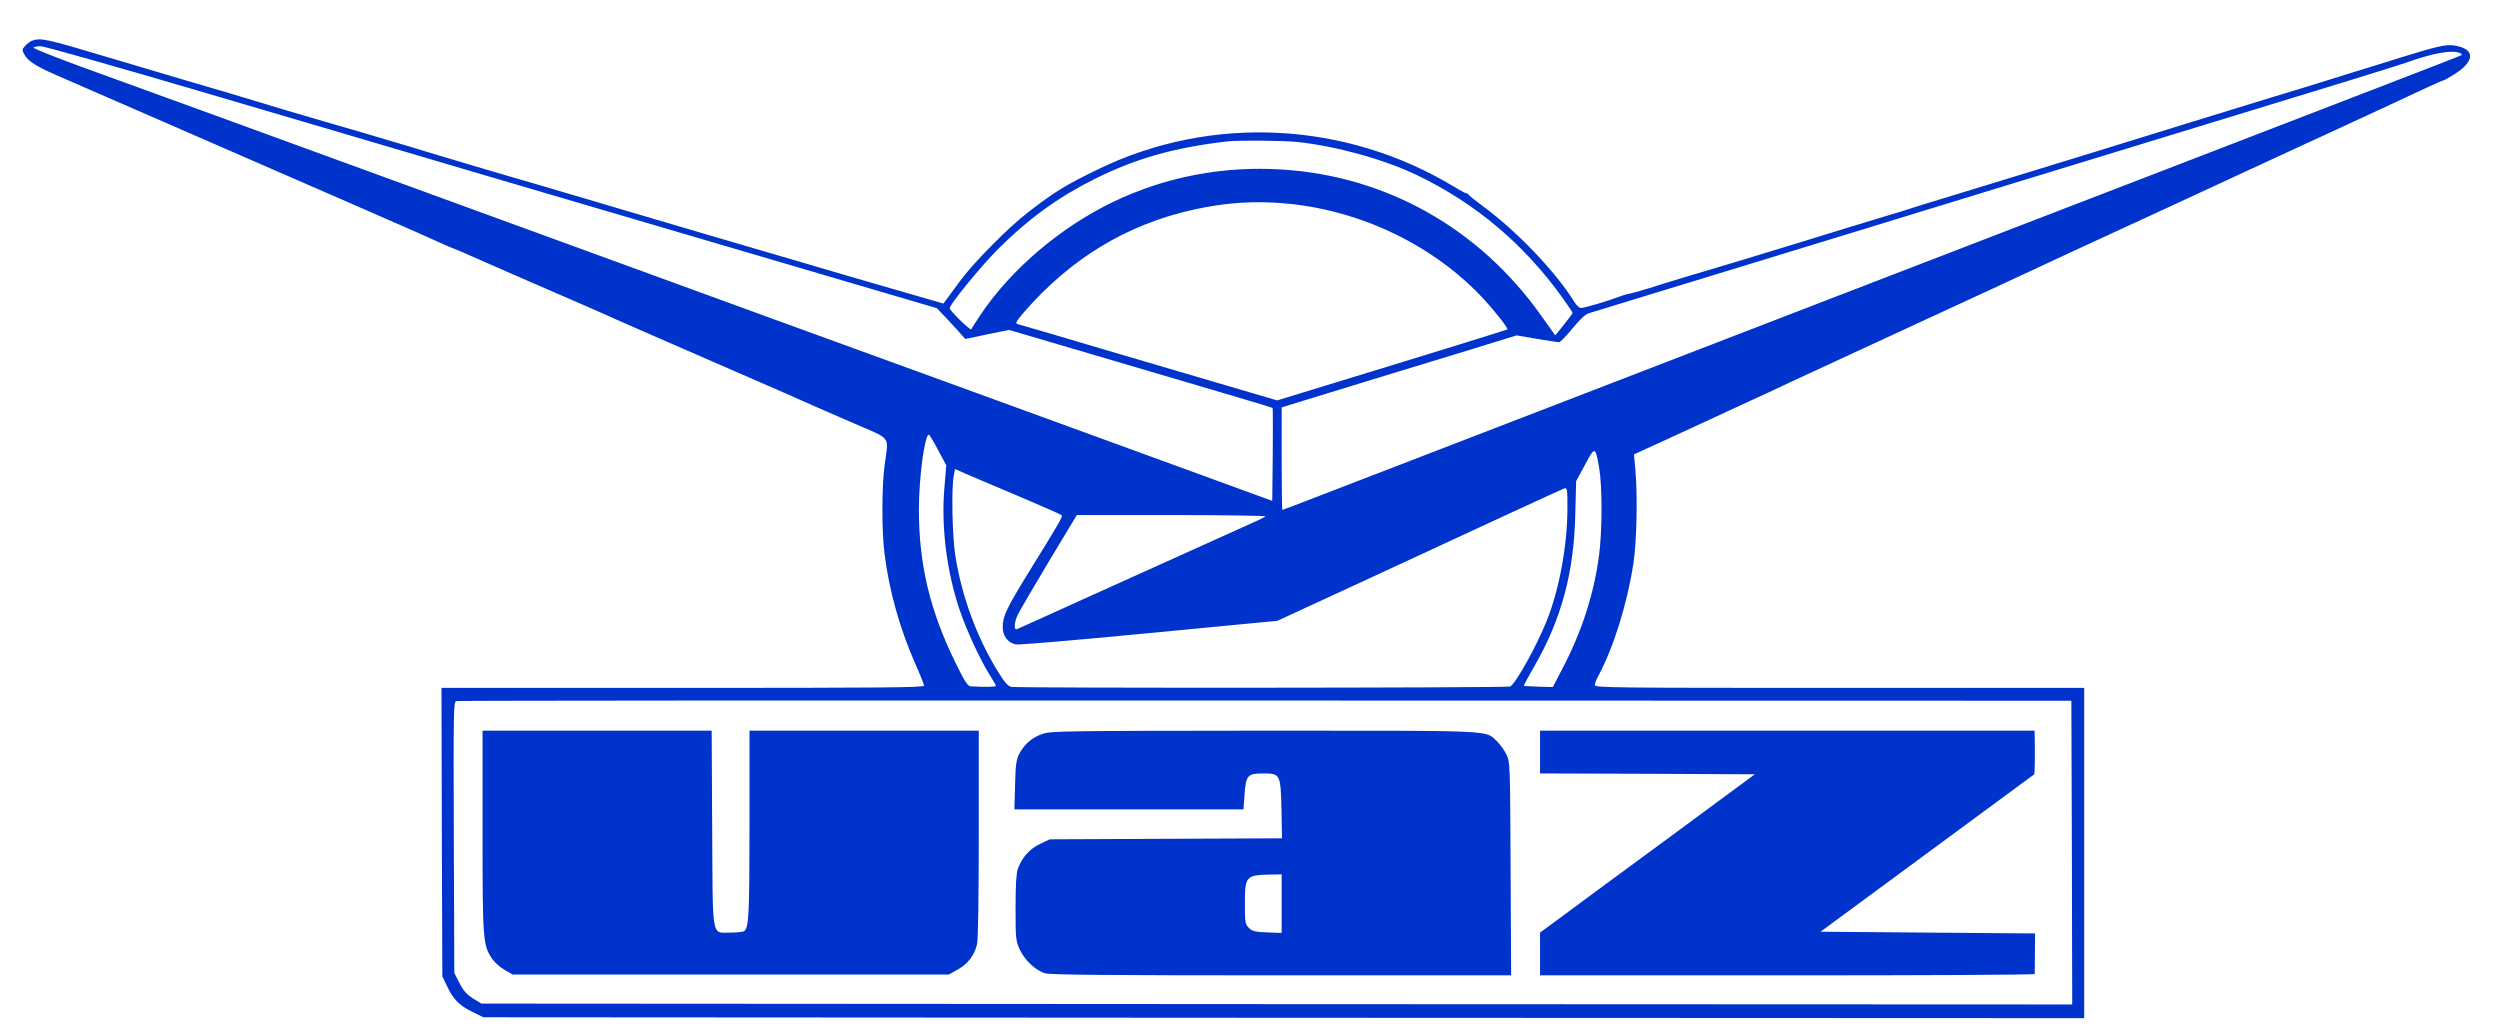 <?xml version="1.0" standalone="no"?>
<!DOCTYPE svg PUBLIC "-//W3C//DTD SVG 20010904//EN"
 "http://www.w3.org/TR/2001/REC-SVG-20010904/DTD/svg10.dtd">
<svg version="1.0" xmlns="http://www.w3.org/2000/svg"
 width="1461pt" height="604pt" viewBox="0 0 1461 604"
 preserveAspectRatio="xMidYMid meet">

<g transform="translate(0,604) scale(0.1,-0.1)"
fill="#0033CC" stroke="none">
<path d="M185 5801 c-11 -5 -29 -18 -39 -30 -17 -19 -18 -24 -5 -47 22 -42 69
-72 211 -133 261 -114 1526 -665 1678 -731 401 -175 480 -210 543 -239 37 -17
70 -31 72 -31 3 0 80 -33 172 -74 93 -41 287 -126 433 -189 146 -63 290 -126
320 -140 30 -14 107 -47 170 -75 63 -27 187 -81 275 -120 88 -38 212 -92 275
-120 158 -68 439 -191 475 -208 17 -7 118 -51 225 -98 224 -97 203 -70 180
-241 -17 -124 -18 -387 -1 -520 27 -218 90 -441 182 -649 27 -60 49 -116 49
-123 0 -11 -250 -13 -1410 -13 l-1410 0 2 -842 3 -843 26 -55 c37 -80 72 -115
147 -152 l67 -33 4677 -3 4678 -2 0 965 0 965 -1430 0 c-1309 0 -1430 1 -1430
16 0 9 9 33 20 53 89 165 170 423 206 661 19 126 25 392 11 545 l-8 90 38 17
c21 9 164 75 318 146 154 71 305 141 335 155 30 13 127 58 215 100 184 85 157
73 750 347 492 227 546 252 745 345 74 35 252 117 395 183 143 66 292 134 330
152 39 18 223 103 410 190 187 87 360 167 385 178 25 11 86 39 135 62 50 23
178 83 285 132 107 50 237 110 288 134 52 24 97 44 101 44 5 0 35 18 69 39
118 76 116 146 -4 165 -47 8 -97 -3 -314 -70 -80 -25 -210 -66 -290 -90 -80
-25 -201 -62 -270 -84 -69 -21 -147 -45 -175 -53 -51 -15 -952 -293 -1060
-327 -76 -23 -817 -251 -950 -291 -55 -17 -111 -34 -125 -39 -14 -5 -72 -23
-130 -40 -137 -41 -334 -102 -490 -150 -170 -53 -537 -164 -695 -210 -71 -22
-165 -50 -207 -64 -42 -13 -92 -27 -110 -31 -18 -3 -49 -12 -68 -20 -56 -22
-202 -65 -221 -65 -9 0 -28 17 -40 38 -106 171 -332 409 -529 554 -47 35 -86
66 -88 71 -2 4 -7 7 -12 7 -4 0 -37 17 -71 38 -635 384 -1421 423 -2079 104
-192 -93 -254 -131 -410 -251 -115 -88 -321 -296 -400 -404 -36 -49 -72 -98
-81 -110 l-16 -21 -179 52 c-99 28 -280 81 -404 117 -124 37 -331 97 -460 135
-203 59 -474 139 -765 225 -134 40 -527 156 -575 170 -155 44 -610 179 -745
221 -109 33 -432 128 -490 144 -45 12 -401 118 -470 140 -33 10 -170 51 -305
90 -135 40 -357 106 -495 147 -357 107 -390 114 -440 94z m1020 -305 c512
-151 1261 -371 1665 -491 404 -119 1156 -340 1670 -491 l935 -275 45 -47 c25
-26 62 -67 83 -90 l38 -43 128 27 128 26 479 -141 c861 -253 1058 -312 1061
-315 2 -2 2 -125 1 -273 l-3 -270 -545 199 c-300 109 -846 308 -1215 443 -368
134 -904 329 -1190 433 -854 312 -1853 676 -3190 1164 -286 104 -651 237 -812
295 -161 59 -290 110 -287 115 3 4 22 8 42 8 20 0 456 -123 967 -274z m13169
235 c11 -4 15 -10 10 -14 -5 -3 -226 -89 -489 -190 -264 -102 -826 -319 -1250
-482 -423 -163 -914 -352 -1090 -420 -176 -68 -547 -211 -825 -318 -278 -107
-1036 -400 -1685 -650 -649 -250 -1263 -487 -1364 -526 -101 -39 -185 -71
-187 -71 -2 0 -4 135 -4 299 l0 300 113 35 c61 19 245 75 407 125 162 49 421
128 574 175 l279 86 117 -20 c65 -11 123 -20 131 -20 8 1 43 37 78 80 43 52
75 83 95 89 17 6 416 127 886 271 470 144 1080 330 1355 415 275 84 687 210
915 280 1346 411 1562 478 1625 500 154 55 263 74 309 56z m-6789 -521 c229
-25 505 -102 695 -193 344 -165 628 -405 854 -721 31 -43 56 -81 56 -85 0 -3
-23 -34 -51 -69 l-50 -62 -87 122 c-359 503 -899 808 -1505 847 -347 23 -686
-42 -992 -189 -311 -150 -599 -396 -778 -664 -25 -38 -48 -74 -51 -80 -4 -10
-126 108 -126 123 0 22 184 247 284 347 177 176 349 301 561 407 244 122 469
185 780 221 69 7 326 5 410 -4z m-60 -360 c436 -42 860 -248 1147 -559 70 -76
143 -170 137 -176 -4 -3 -383 -121 -1065 -329 l-280 -86 -575 169 c-316 93
-653 192 -749 221 -96 28 -183 53 -193 56 -15 5 -9 15 35 67 273 315 600 514
989 601 193 43 362 54 554 36z m-2043 -1440 l48 -89 -11 -132 c-19 -224 12
-480 86 -704 38 -117 123 -301 178 -388 20 -31 37 -61 37 -65 0 -6 -60 -8
-147 -3 -18 1 -35 27 -92 144 -147 301 -211 570 -211 890 0 185 34 437 58 437
4 0 28 -40 54 -90z m3863 -102 c19 -109 19 -365 0 -512 -30 -227 -100 -445
-213 -661 l-57 -110 -84 2 c-46 2 -85 4 -86 5 -1 2 26 53 61 113 159 276 233
550 240 892 l5 191 52 96 c58 109 60 109 82 -16z m-3375 -175 c124 -53 229
-99 234 -104 8 -7 -4 -29 -189 -328 -132 -214 -155 -262 -155 -324 0 -54 27
-91 75 -103 15 -4 366 26 779 66 l751 72 505 233 c278 129 651 301 829 384
179 83 333 153 343 157 17 5 18 -4 18 -115 0 -215 -47 -472 -119 -654 -59
-149 -179 -365 -215 -389 -13 -8 -2877 -10 -2917 -2 -20 5 -40 28 -88 107
-117 196 -199 421 -237 652 -19 114 -25 402 -10 477 l7 37 82 -36 c45 -19 183
-78 307 -130z m1425 -111 c-6 -5 -46 -25 -90 -44 -113 -51 -537 -242 -975
-440 -206 -94 -381 -172 -387 -175 -19 -8 -16 42 5 85 10 20 91 160 181 310
l164 272 555 0 c306 0 552 -4 547 -8z m4713 -1965 l2 -887 -4648 2 -4649 3
-49 30 c-37 24 -56 45 -79 90 l-30 59 -3 792 c-2 752 -2 793 15 797 10 3 2137
4 4728 3 l4710 -1 3 -888z"/>
<path d="M2820 1182 c0 -637 2 -663 55 -744 14 -20 46 -50 72 -65 l48 -28
1275 0 1275 0 52 29 c59 32 98 84 113 148 6 26 10 284 10 646 l0 602 -670 0
-670 0 0 -548 c0 -535 -4 -605 -32 -624 -7 -4 -43 -8 -79 -8 -113 0 -103 -52
-107 611 l-3 569 -670 0 -669 0 0 -588z"/>
<path d="M6092 1751 c-61 -21 -105 -59 -135 -116 -18 -34 -22 -62 -25 -182
l-4 -143 669 0 670 0 6 86 c8 113 18 124 107 124 102 0 104 -3 109 -211 l3
-168 -678 -3 -679 -3 -57 -27 c-61 -28 -106 -80 -130 -146 -9 -26 -13 -96 -13
-227 0 -179 1 -193 24 -243 28 -62 93 -124 149 -140 29 -9 382 -12 1381 -12
l1342 0 -3 623 c-3 612 -3 623 -24 667 -12 25 -37 59 -55 77 -70 67 8 63
-1363 63 -1177 -1 -1244 -2 -1294 -19z m1398 -992 l0 -171 -85 3 c-72 3 -88 7
-107 27 -21 21 -23 31 -23 141 0 160 6 167 148 170 l67 1 0 -171z"/>
<path d="M9000 1645 l0 -125 627 -2 628 -3 -515 -380 c-283 -208 -566 -416
-627 -462 l-113 -83 0 -125 0 -125 1445 0 c795 0 1445 3 1446 8 0 4 0 59 1
122 l1 115 -627 5 -627 5 83 61 c299 220 1145 843 1166 859 3 3 5 116 3 203
l-1 52 -1445 0 -1445 0 0 -125z"/>
</g>
</svg>
